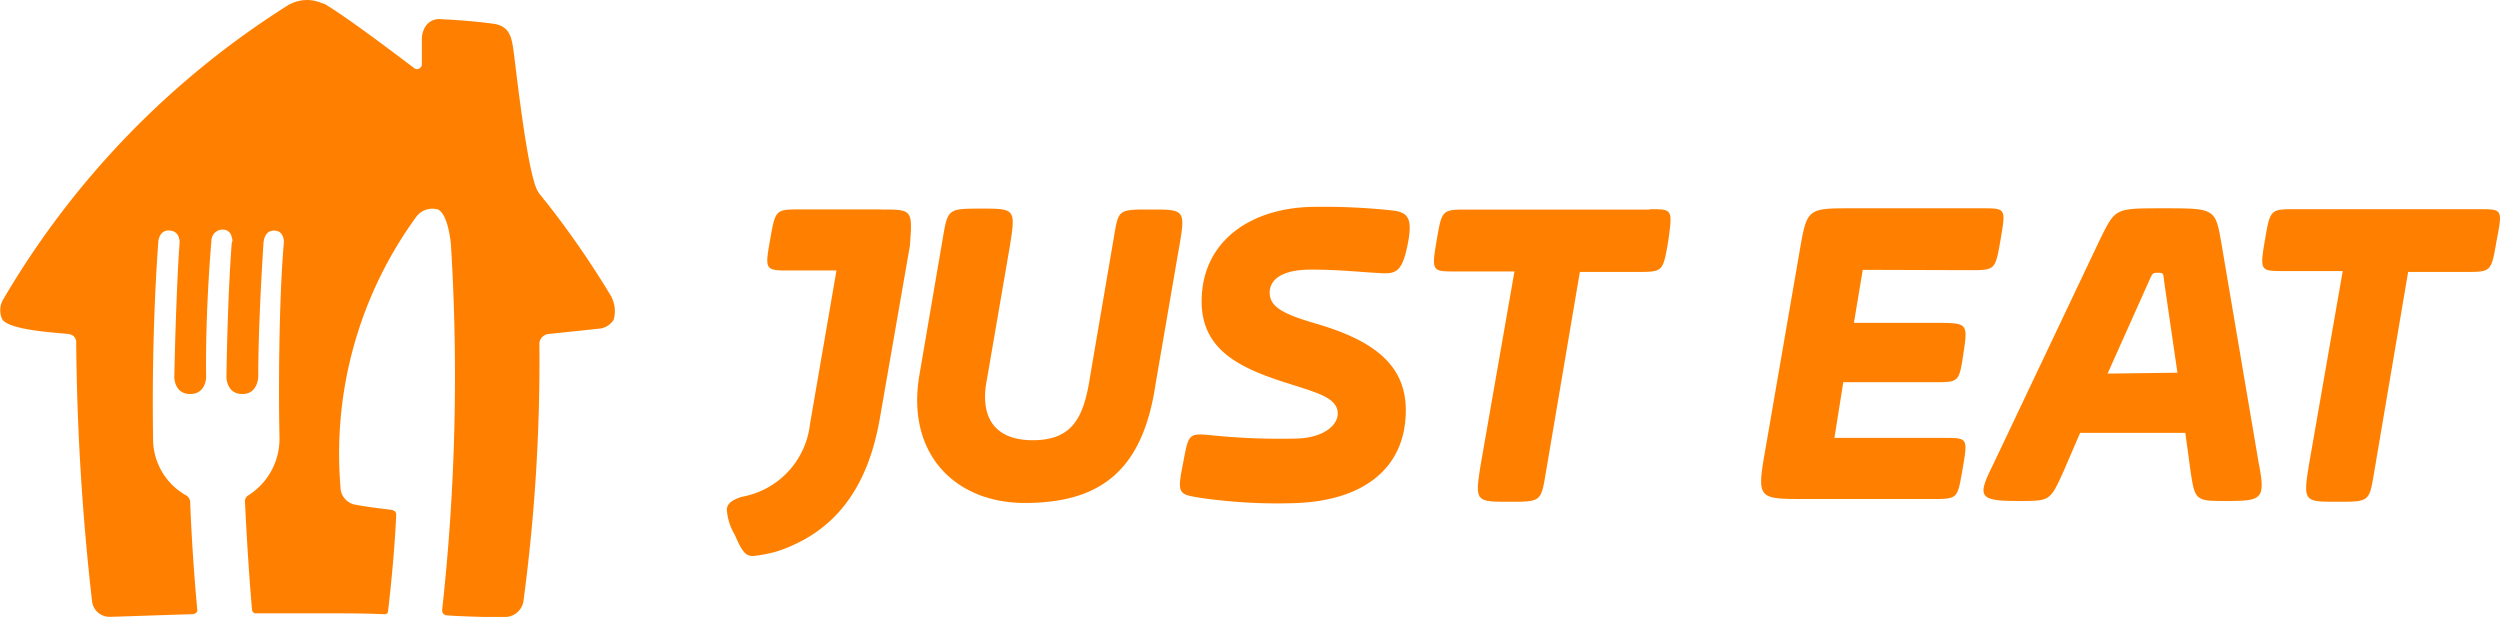 <svg xmlns="http://www.w3.org/2000/svg" width="99.475" height="24.547" viewBox="0 0 99.475 24.547">
  <path id="just-eat-takeaway-com-logo-vector" d="M50.625,303.177a36.054,36.054,0,0,0-2.673-3.869l-.035-.035h0c-.035-.07-.176-.211-.211-.281-.457-.6-.95-5.452-1.02-5.8-.07-.422-.176-.844-.809-.914-.492-.07-1.231-.141-2.04-.176a.647.647,0,0,0-.668.352.936.936,0,0,0-.106.422v1.055c0,.035-.035.07-.07.105a.17.17,0,0,1-.246,0c-.387-.281-2.392-1.829-3.482-2.5-.07-.035-.106-.07-.176-.07a1.452,1.452,0,0,0-1.266.035.123.123,0,0,0-.07.035,34.327,34.327,0,0,0-11.326,11.677.855.855,0,0,0-.07.809c.211.457,2.286.563,2.6.6.387.035.352.352.352.352a97.856,97.856,0,0,0,.633,10.306.7.7,0,0,0,.668.6c.246,0,1.09-.035,3.341-.106.07,0,.176-.07.176-.141v-.035c-.211-2.251-.281-4.186-.281-4.291a.356.356,0,0,0-.141-.246,2.575,2.575,0,0,1-1.337-2.286c-.07-4.432.211-7.844.211-7.844s.035-.457.457-.422.387.492.387.492c-.141,1.9-.211,5.346-.211,5.346s0,.668.633.668.633-.668.633-.668c-.035-2.708.211-5.417.211-5.417a.448.448,0,0,1,.457-.457.348.348,0,0,1,.352.317.224.224,0,0,1,0,.211c-.176,2.321-.211,5.346-.211,5.346s0,.668.633.668.633-.7.633-.7c0-2.251.211-5.346.211-5.346.035-.246.141-.457.422-.457.352,0,.387.352.387.457-.211,2.427-.211,6.155-.176,7.738a2.665,2.665,0,0,1-1.266,2.357.274.274,0,0,0-.106.246c.07,1.477.176,3.13.281,4.291a.151.151,0,0,0,.141.141h2.568c1.2,0,1.688,0,2.568.035.106,0,.141-.07.141-.176.246-2.11.317-3.658.317-3.8s-.176-.176-.176-.176c-.281-.035-.914-.106-1.477-.211a.718.718,0,0,1-.563-.7,16,16,0,0,1,3.025-10.763.8.8,0,0,1,.844-.281c.422.176.528,1.372.528,1.442a84.9,84.9,0,0,1-.352,14.491.193.193,0,0,0,.141.211c.106.035,2.216.105,2.427.07a.747.747,0,0,0,.668-.633,71.985,71.985,0,0,0,.633-10.271.41.41,0,0,1,.352-.352l2-.211a.761.761,0,0,0,.6-.352,1.22,1.22,0,0,0-.07-.879m10.693-3.517H58.152c-1.02,0-1.02,0-1.231,1.2s-.211,1.231.739,1.231h1.9l-1.055,6.12a3.312,3.312,0,0,1-2.708,2.884c-.457.141-.6.317-.6.528a2.288,2.288,0,0,0,.317.985c.317.739.457.844.739.844a6.037,6.037,0,0,0,.914-.176c2.6-.844,3.693-2.884,4.115-5.276l1.2-6.894c.106-1.442.106-1.442-1.161-1.442m10.728,0c-1.266,0-1.266,0-1.442,1.055l-.95,5.557c-.246,1.618-.668,2.568-2.286,2.568-1.548,0-2.11-.95-1.829-2.392l.914-5.311c.246-1.512.211-1.512-1.126-1.512-1.266,0-1.337,0-1.512,1.02l-.95,5.557c-.563,3.166,1.407,5.135,4.186,5.135,3.13,0,4.713-1.407,5.206-4.748l.95-5.522c.246-1.407.176-1.407-1.161-1.407m5.874,9.11c1.02-.035,1.583-.528,1.583-.985,0-.6-.739-.809-1.723-1.126-1.935-.6-3.693-1.266-3.693-3.341,0-2.427,2-3.764,4.537-3.764a25.323,25.323,0,0,1,3.025.141c.668.07.844.317.633,1.372s-.457,1.161-1.055,1.126c-.739-.035-1.653-.141-2.779-.141-1.266,0-1.653.457-1.653.914,0,.563.528.844,1.723,1.2,2.216.633,3.693,1.548,3.693,3.482,0,2.286-1.653,3.588-4.361,3.693a21.312,21.312,0,0,1-3.834-.211c-.844-.141-.915-.141-.668-1.372.211-1.126.211-1.2,1.02-1.126a26.887,26.887,0,0,0,3.552.141m14-9.11H84.672c-1.02,0-1.02,0-1.231,1.231s-.176,1.231.739,1.231h2.357L85.2,309.79c-.246,1.512-.211,1.512,1.126,1.512,1.231,0,1.266,0,1.442-1.055l1.372-8.09h2.286c1.02,0,1.02,0,1.231-1.231.176-1.266.176-1.266-.739-1.266m12.733,2.427c1.02,0,1.02,0,1.231-1.231s.211-1.231-.739-1.231h-5.17c-1.829,0-1.794,0-2.11,1.829l-1.337,7.738c-.352,2-.317,2,1.548,2h5.065c1.055,0,1.02,0,1.231-1.2.211-1.231.211-1.231-.739-1.231H99.269l.352-2.216h3.623c.985,0,.985,0,1.161-1.161.176-1.2.176-1.2-1.161-1.2h-3.2l.352-2.11Zm5.487,4.115,1.653-3.693c.141-.317.141-.317.352-.317s.211,0,.246.352l.528,3.623-2.779.035Zm4.537-5.135c-.246-1.442-.246-1.442-2.321-1.442-1.935,0-1.9,0-2.5,1.2l-4.291,9.039c-.633,1.266-.528,1.407,1.055,1.407,1.231,0,1.231,0,1.759-1.161l.668-1.548h4.186l.211,1.548c.176,1.161.211,1.161,1.442,1.161,1.407,0,1.548-.07,1.266-1.512Zm10.235-1.407h-7.281c-1.02,0-1.02,0-1.231,1.231s-.176,1.231.739,1.231h2.357l-1.337,7.668c-.246,1.512-.211,1.512,1.126,1.512,1.231,0,1.266,0,1.442-1.055l1.372-8.09h2.286c1.02,0,1.02,0,1.231-1.231.246-1.266.246-1.266-.7-1.266" transform="translate(-26.277 -291.337)" fill="#ff8000"/>
</svg>

